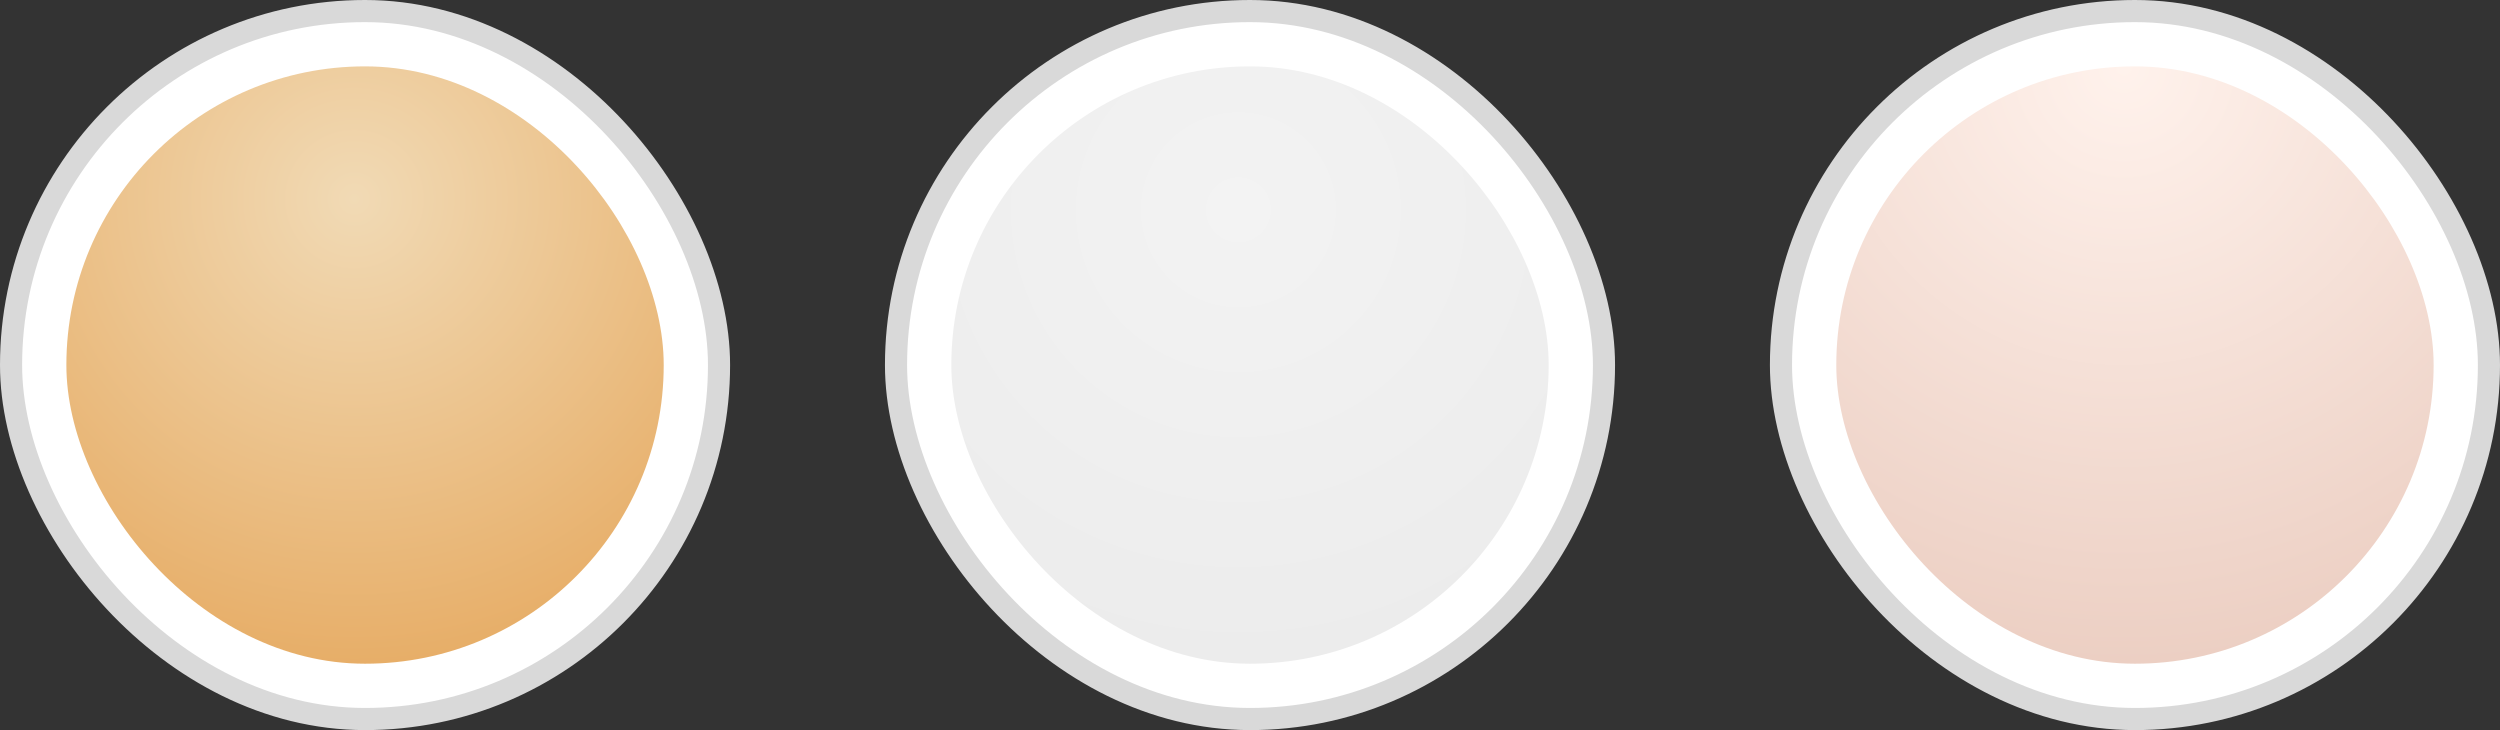 <svg width="113" height="33" viewBox="0 0 113 33" fill="none" xmlns="http://www.w3.org/2000/svg">
<rect x="0" y="0" width="113" height="33" fill="#333333" stroke="none"/>
<g id="Group 303">
<rect id="Rectangle 32" x="0.5" y="0.5" width="32" height="32" rx="16" fill="white" stroke="#D9D9D9"/>
<rect id="Rectangle 33" x="3" y="3" width="27" height="27" rx="13.5" fill="url(#paint0_radial_37_1046)"/>
<rect id="Rectangle 34" x="40.5" y="0.5" width="32" height="32" rx="16" fill="white" stroke="#D9D9D9"/>
<rect id="Rectangle 35" x="43" y="3" width="27" height="27" rx="13.5" fill="url(#paint1_radial_37_1046)"/>
<rect id="Rectangle 36" x="80.5" y="0.5" width="32" height="32" rx="16" fill="white" stroke="#D9D9D9"/>
<rect id="Rectangle 37" x="83" y="3" width="27" height="27" rx="13.5" fill="url(#paint2_radial_37_1046)"/>
</g>
<defs>
<radialGradient id="paint0_radial_37_1046" cx="0" cy="0" r="1" gradientUnits="userSpaceOnUse" gradientTransform="translate(16 9) rotate(88.636) scale(21.006)">
<stop stop-color="#F1DAB5"/>
<stop offset="1" stop-color="#E7AE68"/>
</radialGradient>
<radialGradient id="paint1_radial_37_1046" cx="0" cy="0" r="1" gradientUnits="userSpaceOnUse" gradientTransform="translate(56 9.5) rotate(88.603) scale(20.506)">
<stop stop-color="#F3F3F3"/>
<stop offset="1" stop-color="#ECECEC"/>
</radialGradient>
<radialGradient id="paint2_radial_37_1046" cx="0" cy="0" r="1" gradientUnits="userSpaceOnUse" gradientTransform="translate(96 3) rotate(88.939) scale(27.005)">
<stop stop-color="#FFF2EC"/>
<stop offset="1" stop-color="#ECCFC3"/>
</radialGradient>
</defs>
</svg>
